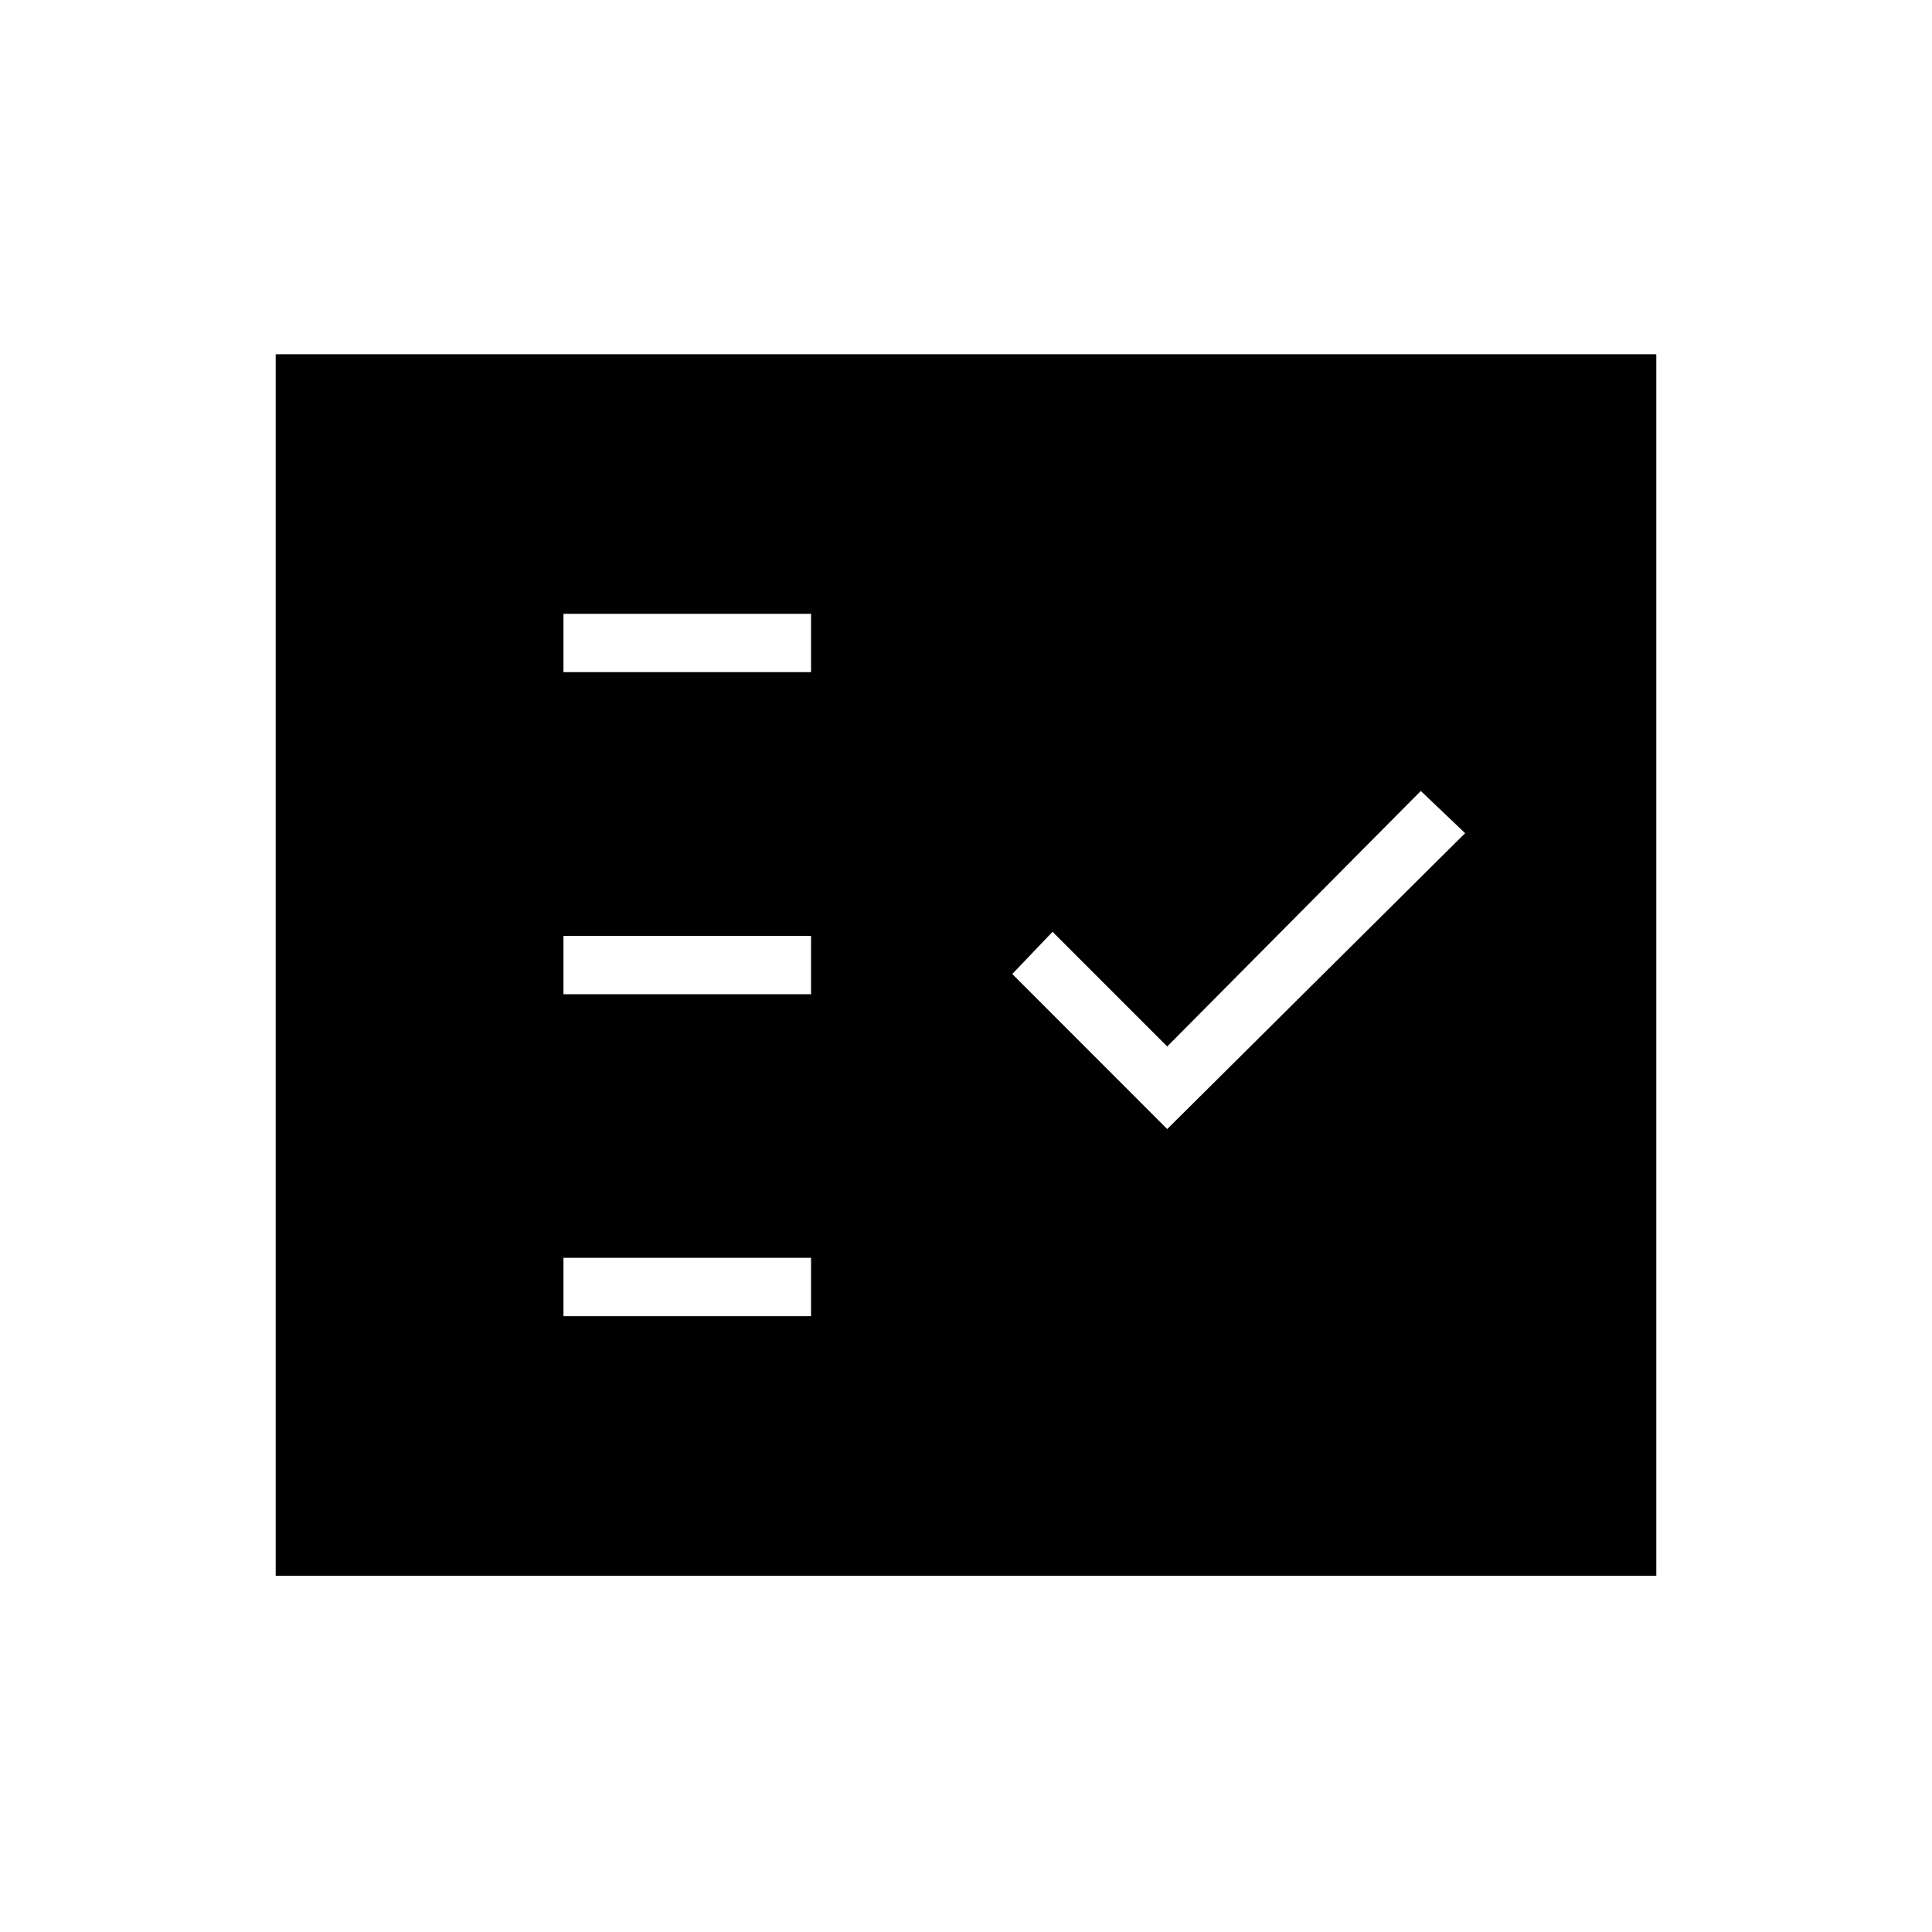 <svg xmlns="http://www.w3.org/2000/svg" height="20" width="20"><path d="M5.833 6.958h2.563v-.604H5.833Zm0 3.334h2.563v-.604H5.833Zm0 3.333h2.563v-.604H5.833Zm6.25-1.937 3.084-3.063-.459-.437-2.625 2.645-1.187-1.187-.417.437Zm-9.229 4.624V3.667h14.292v12.645Z"/></svg>